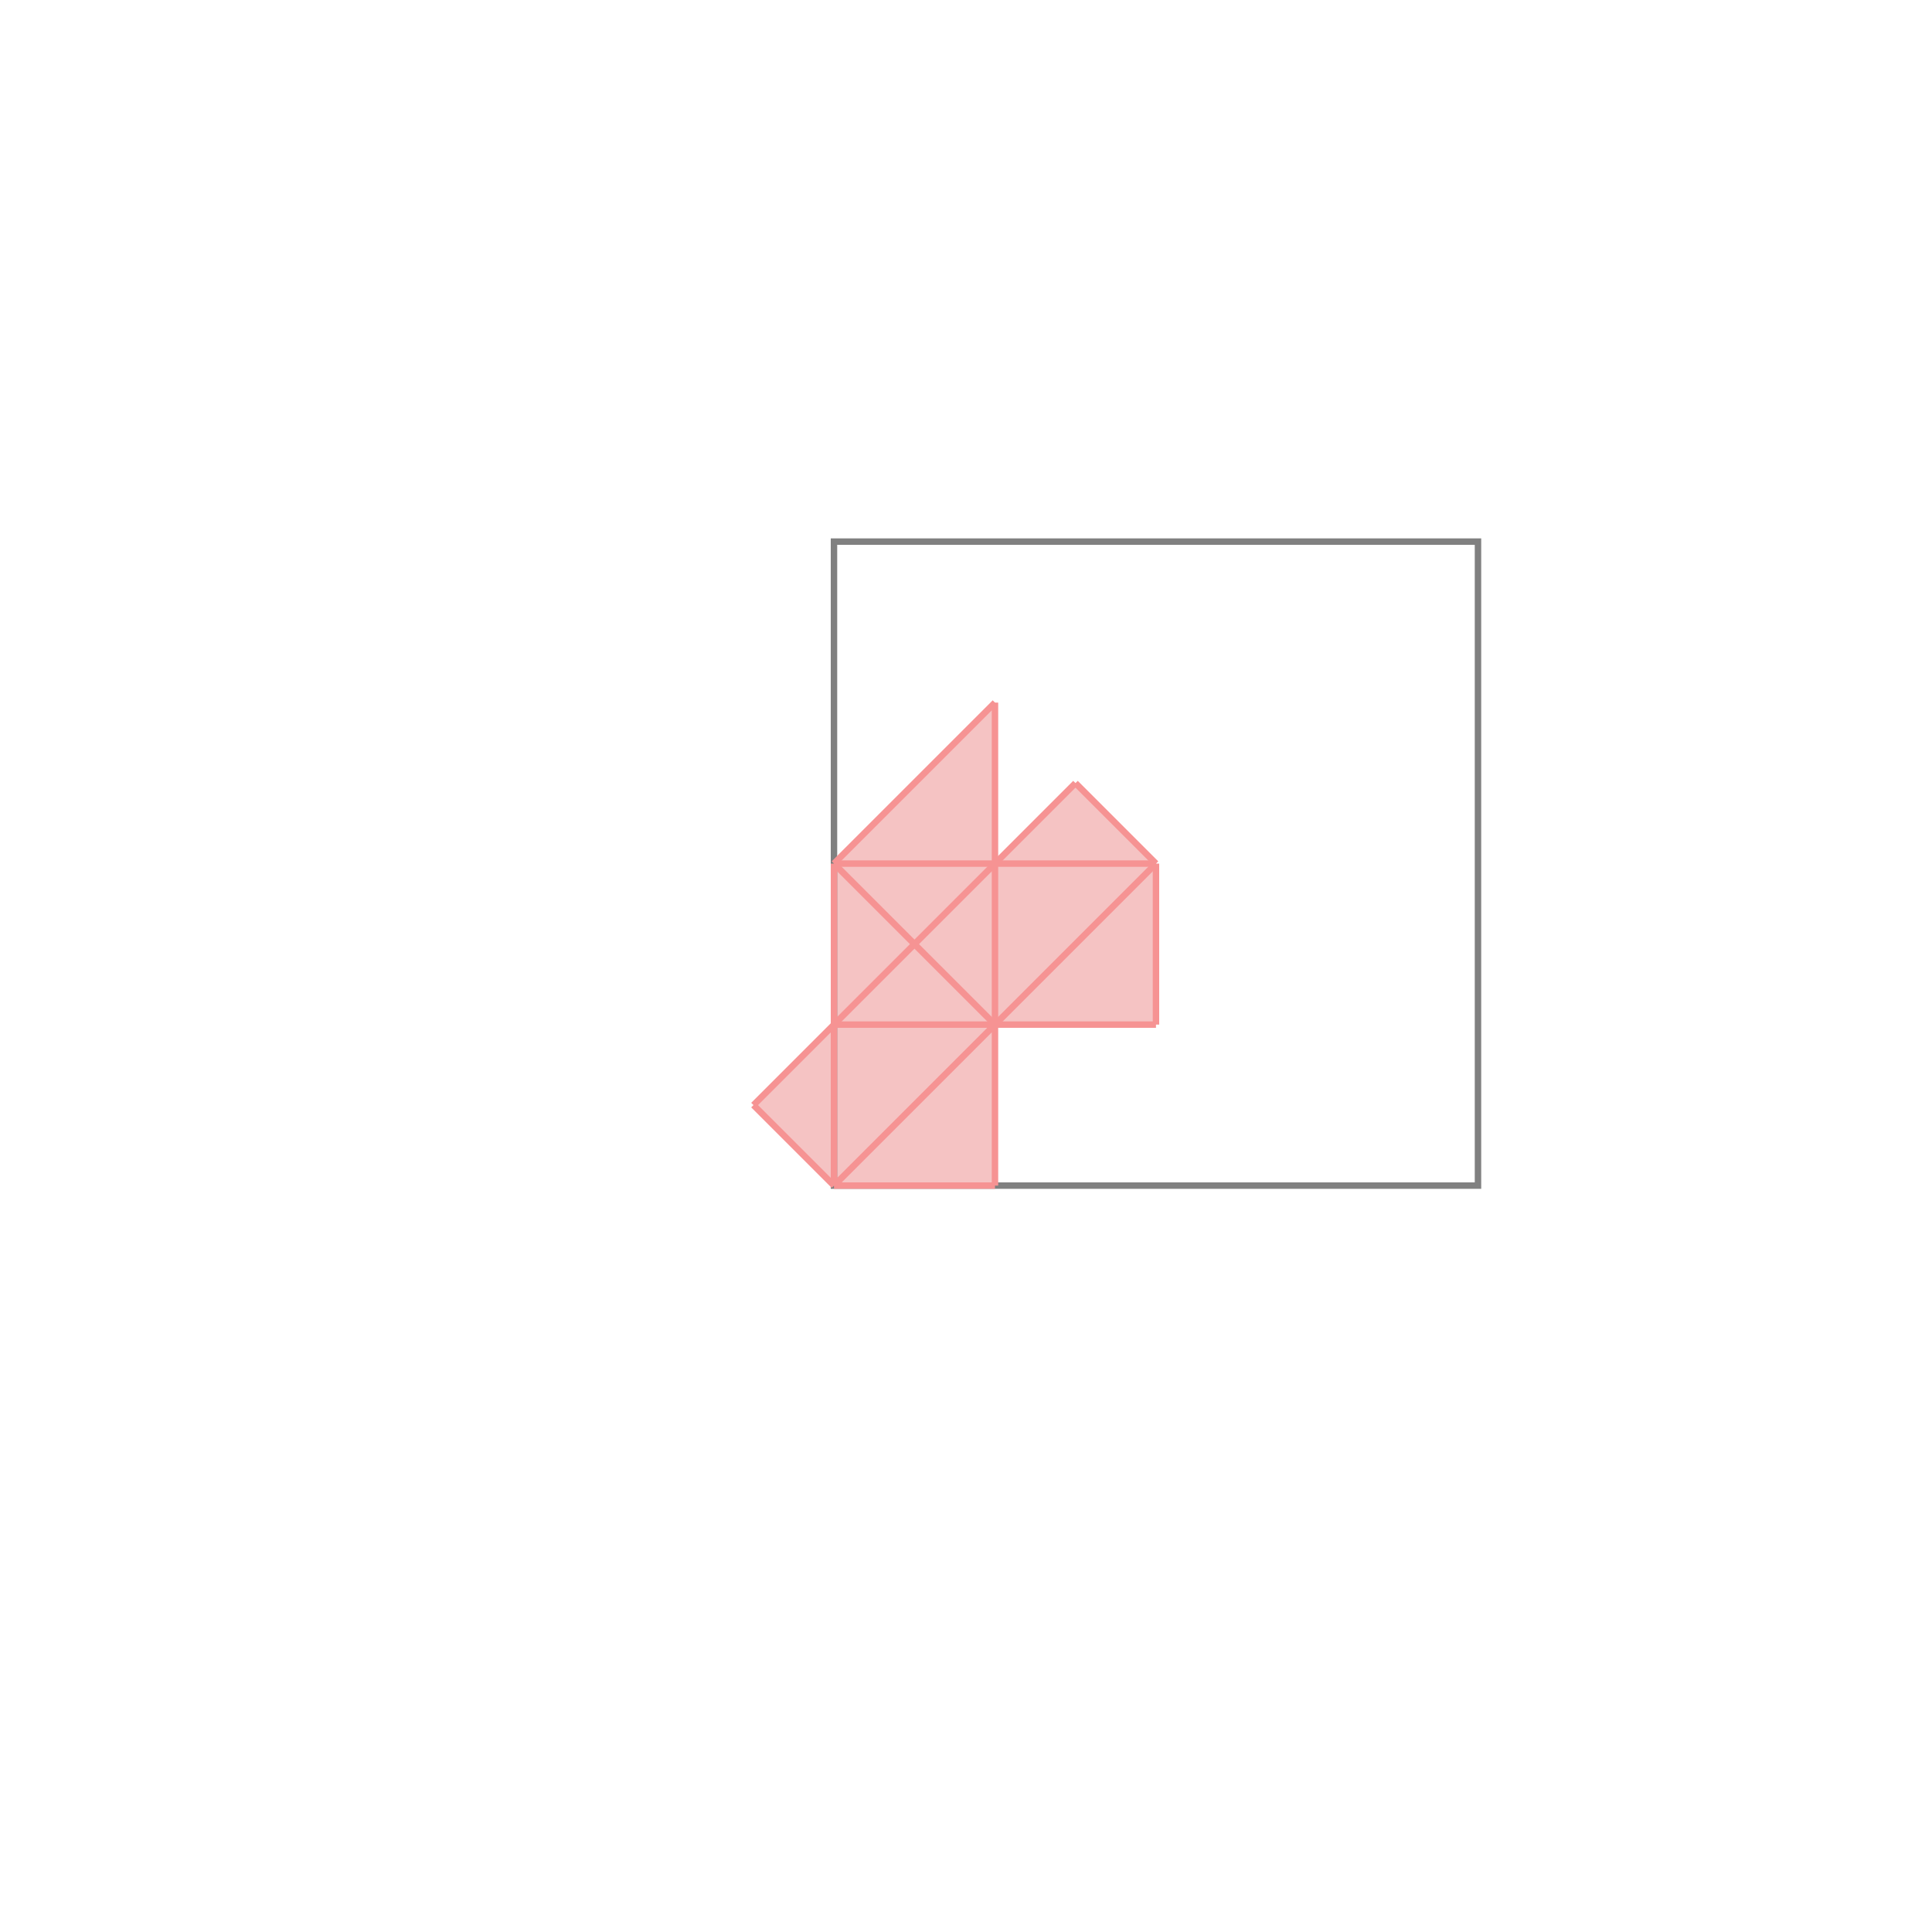 <svg xmlns="http://www.w3.org/2000/svg" viewBox="-1.5 -1.5 3 3">
<g transform="scale(1, -1)">
<path d="M-0.205 -0.341 L0.045 -0.341 L0.045 -0.091 L0.295 -0.091 L0.295 0.159 L0.17 0.284 L0.045 0.159 L0.045 0.409 L-0.205 0.159 L-0.205 -0.091 L-0.33 -0.216 z " fill="rgb(245,195,195)" />
<path d="M-0.205 -0.341 L0.795 -0.341 L0.795 0.659 L-0.205 0.659  z" fill="none" stroke="rgb(128,128,128)" stroke-width="0.01" />
<line x1="-0.205" y1="-0.341" x2="0.045" y2="-0.341" style="stroke:rgb(246,147,147);stroke-width:0.01" />
<line x1="-0.205" y1="-0.341" x2="0.295" y2="0.159" style="stroke:rgb(246,147,147);stroke-width:0.01" />
<line x1="-0.205" y1="-0.341" x2="-0.205" y2="0.159" style="stroke:rgb(246,147,147);stroke-width:0.01" />
<line x1="-0.205" y1="-0.341" x2="-0.33" y2="-0.216" style="stroke:rgb(246,147,147);stroke-width:0.01" />
<line x1="0.045" y1="-0.341" x2="0.045" y2="0.409" style="stroke:rgb(246,147,147);stroke-width:0.01" />
<line x1="0.295" y1="-0.091" x2="0.295" y2="0.159" style="stroke:rgb(246,147,147);stroke-width:0.01" />
<line x1="-0.33" y1="-0.216" x2="0.17" y2="0.284" style="stroke:rgb(246,147,147);stroke-width:0.01" />
<line x1="-0.205" y1="0.159" x2="0.045" y2="0.409" style="stroke:rgb(246,147,147);stroke-width:0.01" />
<line x1="-0.205" y1="-0.091" x2="0.295" y2="-0.091" style="stroke:rgb(246,147,147);stroke-width:0.01" />
<line x1="0.045" y1="-0.091" x2="-0.205" y2="0.159" style="stroke:rgb(246,147,147);stroke-width:0.01" />
<line x1="-0.205" y1="0.159" x2="0.295" y2="0.159" style="stroke:rgb(246,147,147);stroke-width:0.01" />
<line x1="0.295" y1="0.159" x2="0.17" y2="0.284" style="stroke:rgb(246,147,147);stroke-width:0.01" />
</g>
</svg>
